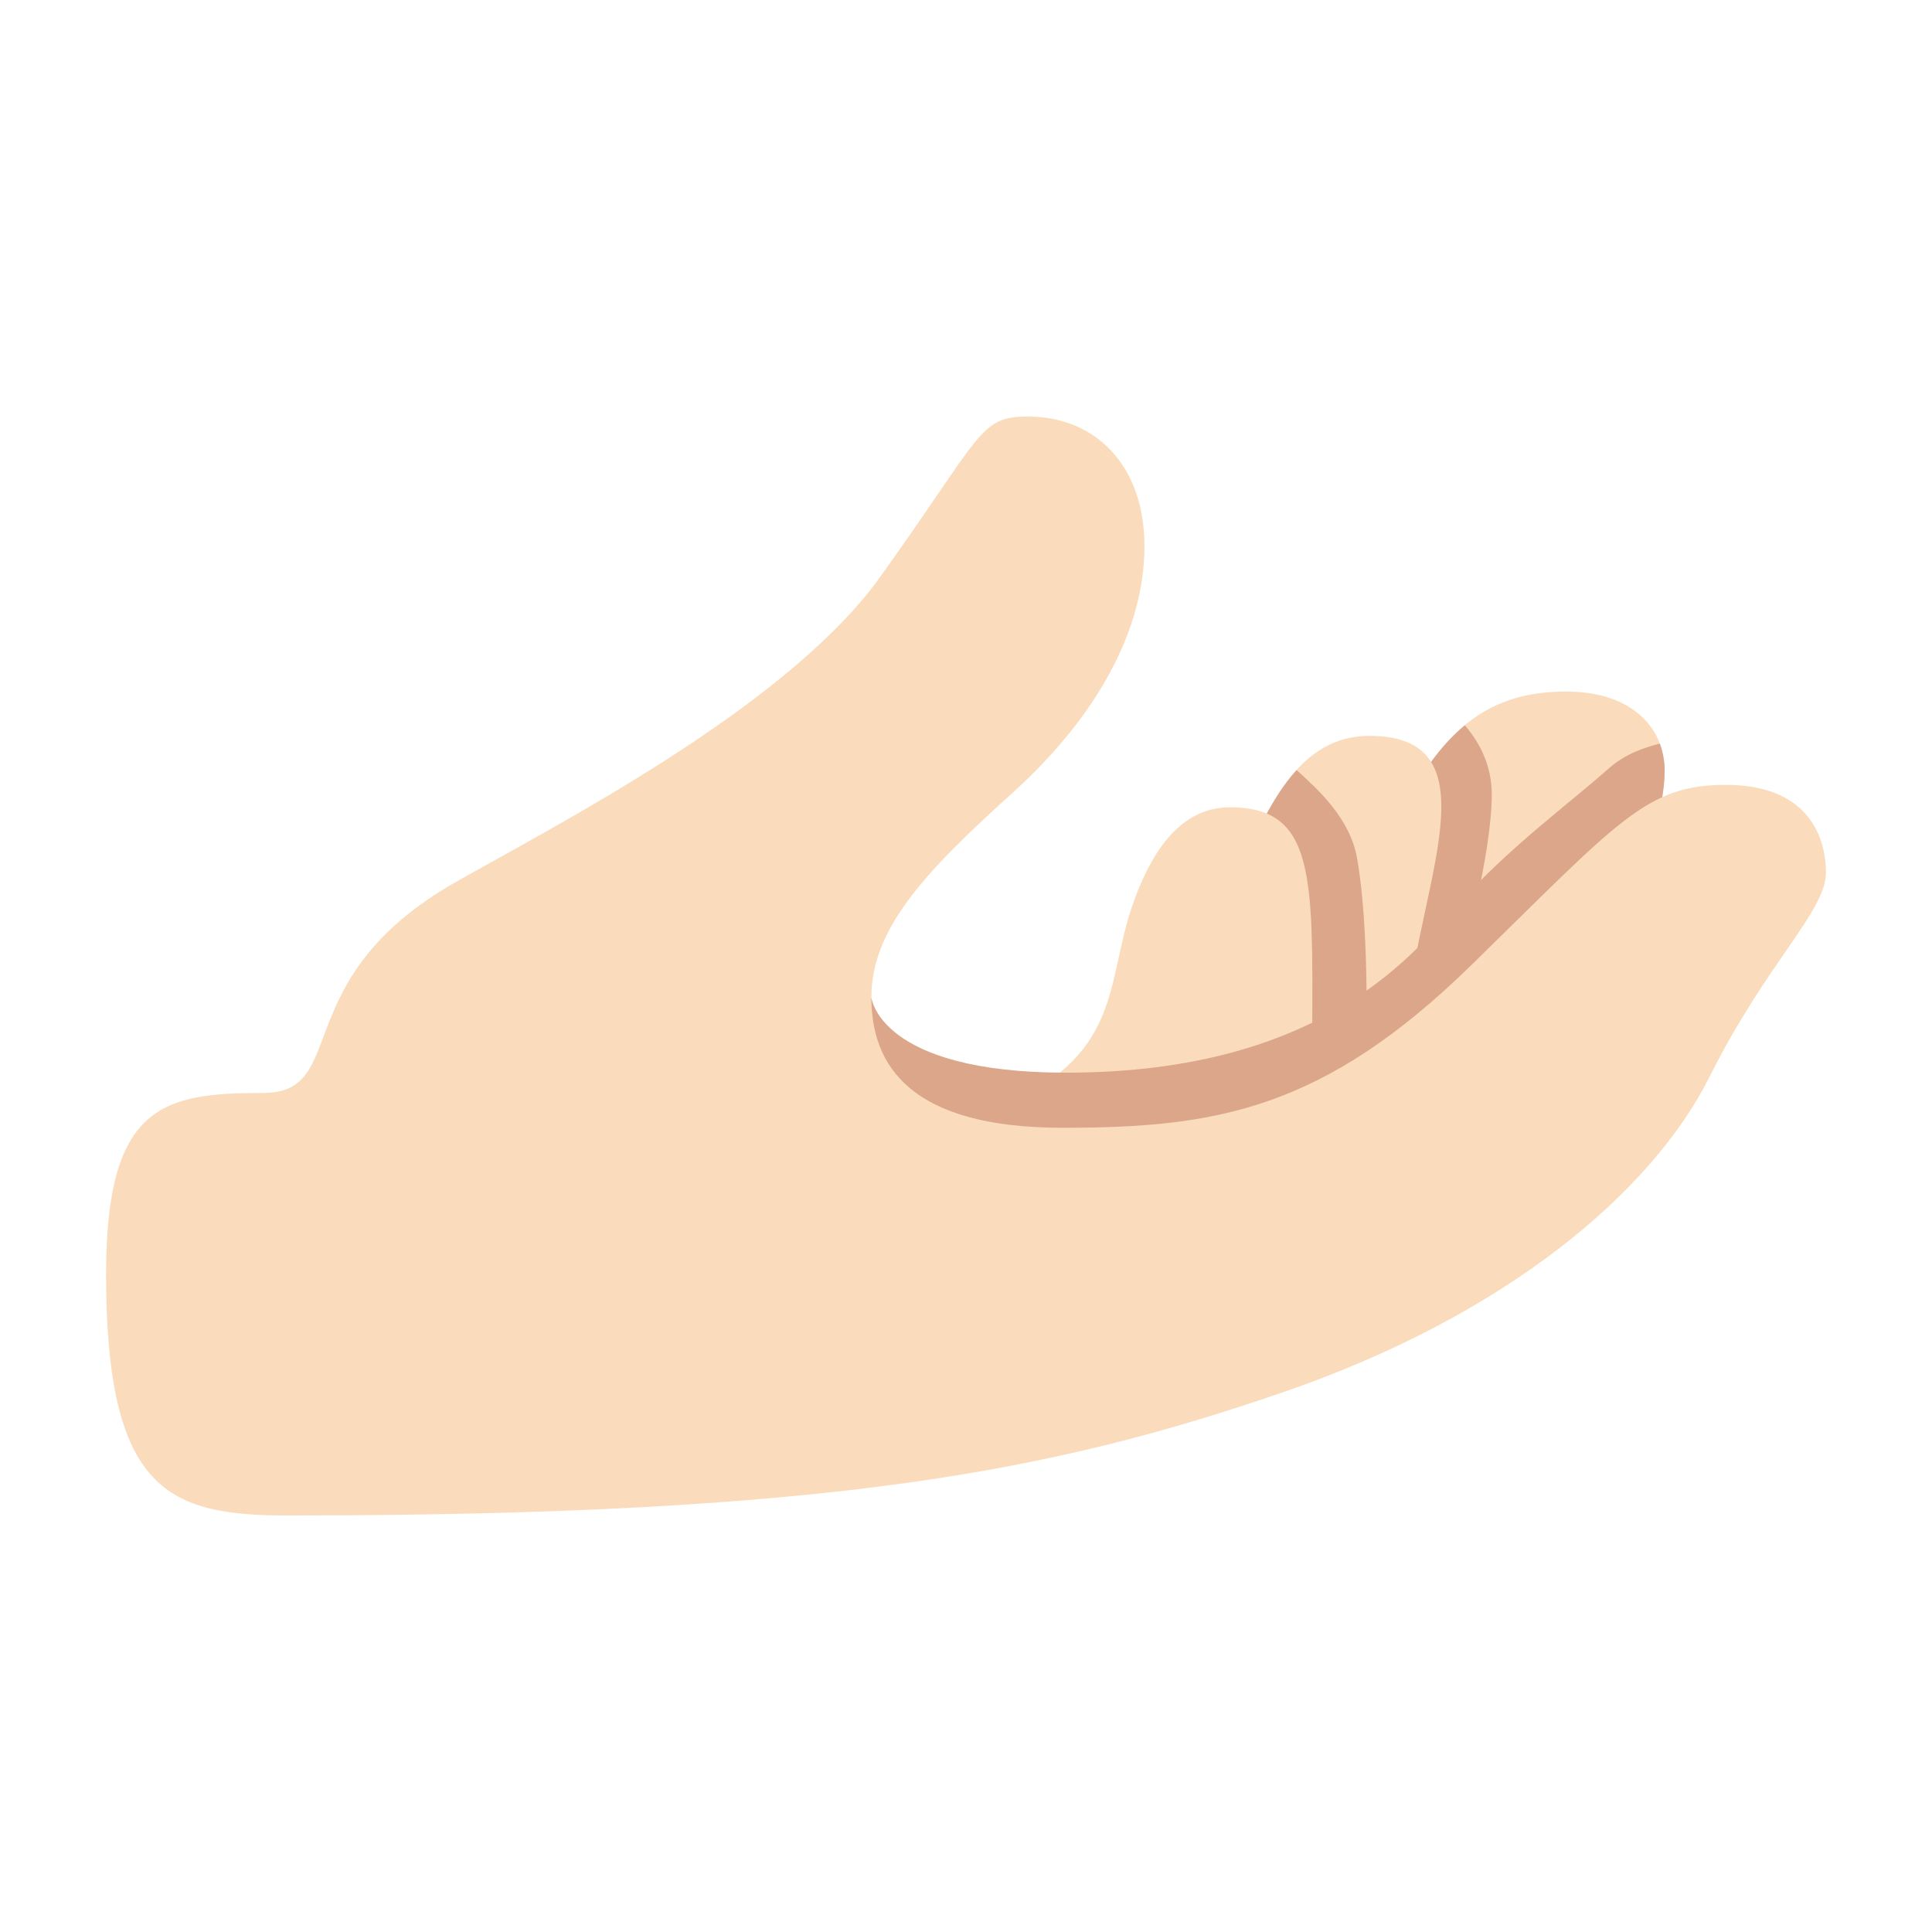 <?xml version="1.0" encoding="UTF-8" standalone="no"?>
<svg
   width="100%"
   height="100%"
   viewBox="0 0 128 128"
   version="1.1"
   xml:space="preserve"
   style="fill-rule:evenodd;clip-rule:evenodd;stroke-linejoin:round;stroke-miterlimit:2;"
   id="svg5"
   sodipodi:docname="palm up hand light skin tone.svg"
   inkscape:version="1.3 (0e150ed6c4, 2023-07-21)"
   xmlns:inkscape="http://www.inkscape.org/namespaces/inkscape"
   xmlns:sodipodi="http://sodipodi.sourceforge.net/DTD/sodipodi-0.dtd"
   xmlns="http://www.w3.org/2000/svg"
   xmlns:svg="http://www.w3.org/2000/svg"><sodipodi:namedview
   id="namedview5"
   pagecolor="#ffffff"
   bordercolor="#000000"
   borderopacity="0.25"
   inkscape:showpageshadow="2"
   inkscape:pageopacity="0.0"
   inkscape:pagecheckerboard="0"
   inkscape:deskcolor="#d1d1d1"
   inkscape:zoom="4.0546875"
   inkscape:cx="63.38343"
   inkscape:cy="64.246628"
   inkscape:window-width="1366"
   inkscape:window-height="697"
   inkscape:window-x="-8"
   inkscape:window-y="-8"
   inkscape:window-maximized="1"
   inkscape:current-layer="svg5"
   showguides="false" />&#10;    &#10;    &#10;    &#10;    &#10;    &#10;    <defs
   id="defs5">&#10;        <linearGradient
   id="_Linear1"
   x1="0"
   y1="0"
   x2="1"
   y2="0"
   gradientUnits="userSpaceOnUse"
   gradientTransform="matrix(16.505,-25.688,33.207,21.335,44.813,61.384)"><stop
     offset="0"
     style="stop-color:rgb(255,143,0);stop-opacity:0"
     id="stop4" /><stop
     offset="1"
     style="stop-color:rgb(255,160,0);stop-opacity:1"
     id="stop5" /></linearGradient>&#10;    </defs>&#10;<path
   style="fill:#fadcbc;fill-opacity:1;stroke-width:4;stroke-linecap:round"
   d="m 103.787,45.816 c -5.544,0 -8.985,2.772 -12.522,11.375 -3.537,8.603 -4.875,10.323 -9.845,13.478 -4.97,3.154 -9.272,3.632 -9.272,7.934 0,4.301 5.64,5.64 12.139,5.64 6.5,0 15.58,-9.75 19.882,-17.11 4.301,-7.36 6.117,-13.095 6.117,-16.058 0,-2.963 -2.294,-5.257 -6.5,-5.257 z"
   id="path2" /><path
   id="path8"
   style="fill:#dba689;fill-opacity:1;stroke-width:4;stroke-linecap:round"
   d="m 97.048,48.055 c -1.306,1.082 -2.504,2.605 -3.664,4.676 l -2.006,12.346 5.498,-1.457 c 0,0 1.957,-7.008 1.957,-10.991 0,-2.023 -0.899,-3.554 -1.785,-4.574 z"
   sodipodi:nodetypes="ccccsc" /><path
   style="fill:#fadcbc;fill-opacity:1;stroke-width:4;stroke-linecap:round"
   d="m 90.727,48.753 c -4.596,0 -6.962,4.461 -9.462,11.423 -2.501,6.962 -4.123,8.989 -7.84,12.301 -3.717,3.312 -7.146,5.456 -7.146,9.279 0,3.823 4.397,3.823 8.125,3.823 3.728,0 18.735,-7.456 18.735,-16.441 0,-8.985 6.648,-20.385 -2.411,-20.385 z"
   id="path3" /><path
   id="path9"
   style="fill:#dba689;fill-opacity:1;stroke-width:4;stroke-linecap:round"
   d="m 85.905,51.018 c -1.802,1.976 -3.2,5.149 -4.641,9.158 -0.019,0.051 -0.034,0.09 -0.053,0.141 l 0.174,16.877 9.026,-4.425 c 0,0 0.524,-9.992 -0.495,-15.878 -0.464,-2.677 -2.591,-4.583 -4.012,-5.873 z"
   sodipodi:nodetypes="cccccscc" /><path
   style="fill:#fadcbc;fill-opacity:1;stroke-width:4;stroke-linecap:round"
   d="m 81.495,53.485 c -3.042,0 -5.137,2.501 -6.556,6.759 -1.419,4.258 -0.879,8.516 -5.948,11.693 -5.069,3.177 -8.888,5.002 -8.888,8.888 0,3.886 4.558,5.52 7.903,5.52 3.345,0 18.926,-3.345 18.926,-15.485 0,-12.139 0.596,-17.375 -5.437,-17.375 z"
   id="path4" /><path
   id="path7"
   style="fill:#dba689;fill-opacity:1;stroke-width:4;stroke-linecap:round"
   d="m 109.964,49.264 c -0.927,0.249 -2.222,0.619 -3.4,1.664 -2.708,2.401 -6.346,5.023 -9.886,8.88 -2.785,3.035 -8.752,11.259 -26.044,11.259 -12.425,0 -12.903,-4.987 -12.903,-4.987 l -1.464,6.635 c 1.792,0.497 11.186,3.073 14.148,3.073 10.138,0 18.115,0.136 27.172,-10.137 6.325,-7.175 9.419,-10.98 12.506,-12.627 0.132,-0.743 0.195,-1.396 0.195,-1.951 0,-0.64 -0.114,-1.247 -0.324,-1.809 z"
   sodipodi:nodetypes="csssccsscscc" /><path
   style="fill:#fadcbc;fill-opacity:1;stroke-width:4;stroke-linecap:round"
   d="m 17.426,72.41 c 5.823,0 1.467,-7.552 12.777,-13.976 6.686,-3.798 21.356,-11.302 27.777,-19.751 7.164,-9.936 6.826,-11.085 10.138,-11.085 4.393,0 7.705,3.177 7.705,8.584 0,5.407 -2.989,11.164 -8.82,16.421 -5.831,5.257 -9.272,8.985 -9.272,13.478 0,4.492 2.546,8.637 12.684,8.637 10.138,0 17.254,-1.183 27.075,-10.787 9.792,-9.575 11.586,-11.932 16.858,-11.932 5.272,0 6.624,3.244 6.624,5.813 0,2.568 -3.92,5.948 -7.705,13.518 -3.785,7.57 -13.383,15.816 -28.387,20.953 -15.005,5.137 -29.697,8.121 -65.79,8.121 -7.87,0 -12.062,-1.519 -12.062,-15.993 0,-11.231 3.802,-11.999 10.398,-11.999 z"
   id="path1"
   sodipodi:nodetypes="sscsssssssssssss" /></svg>
